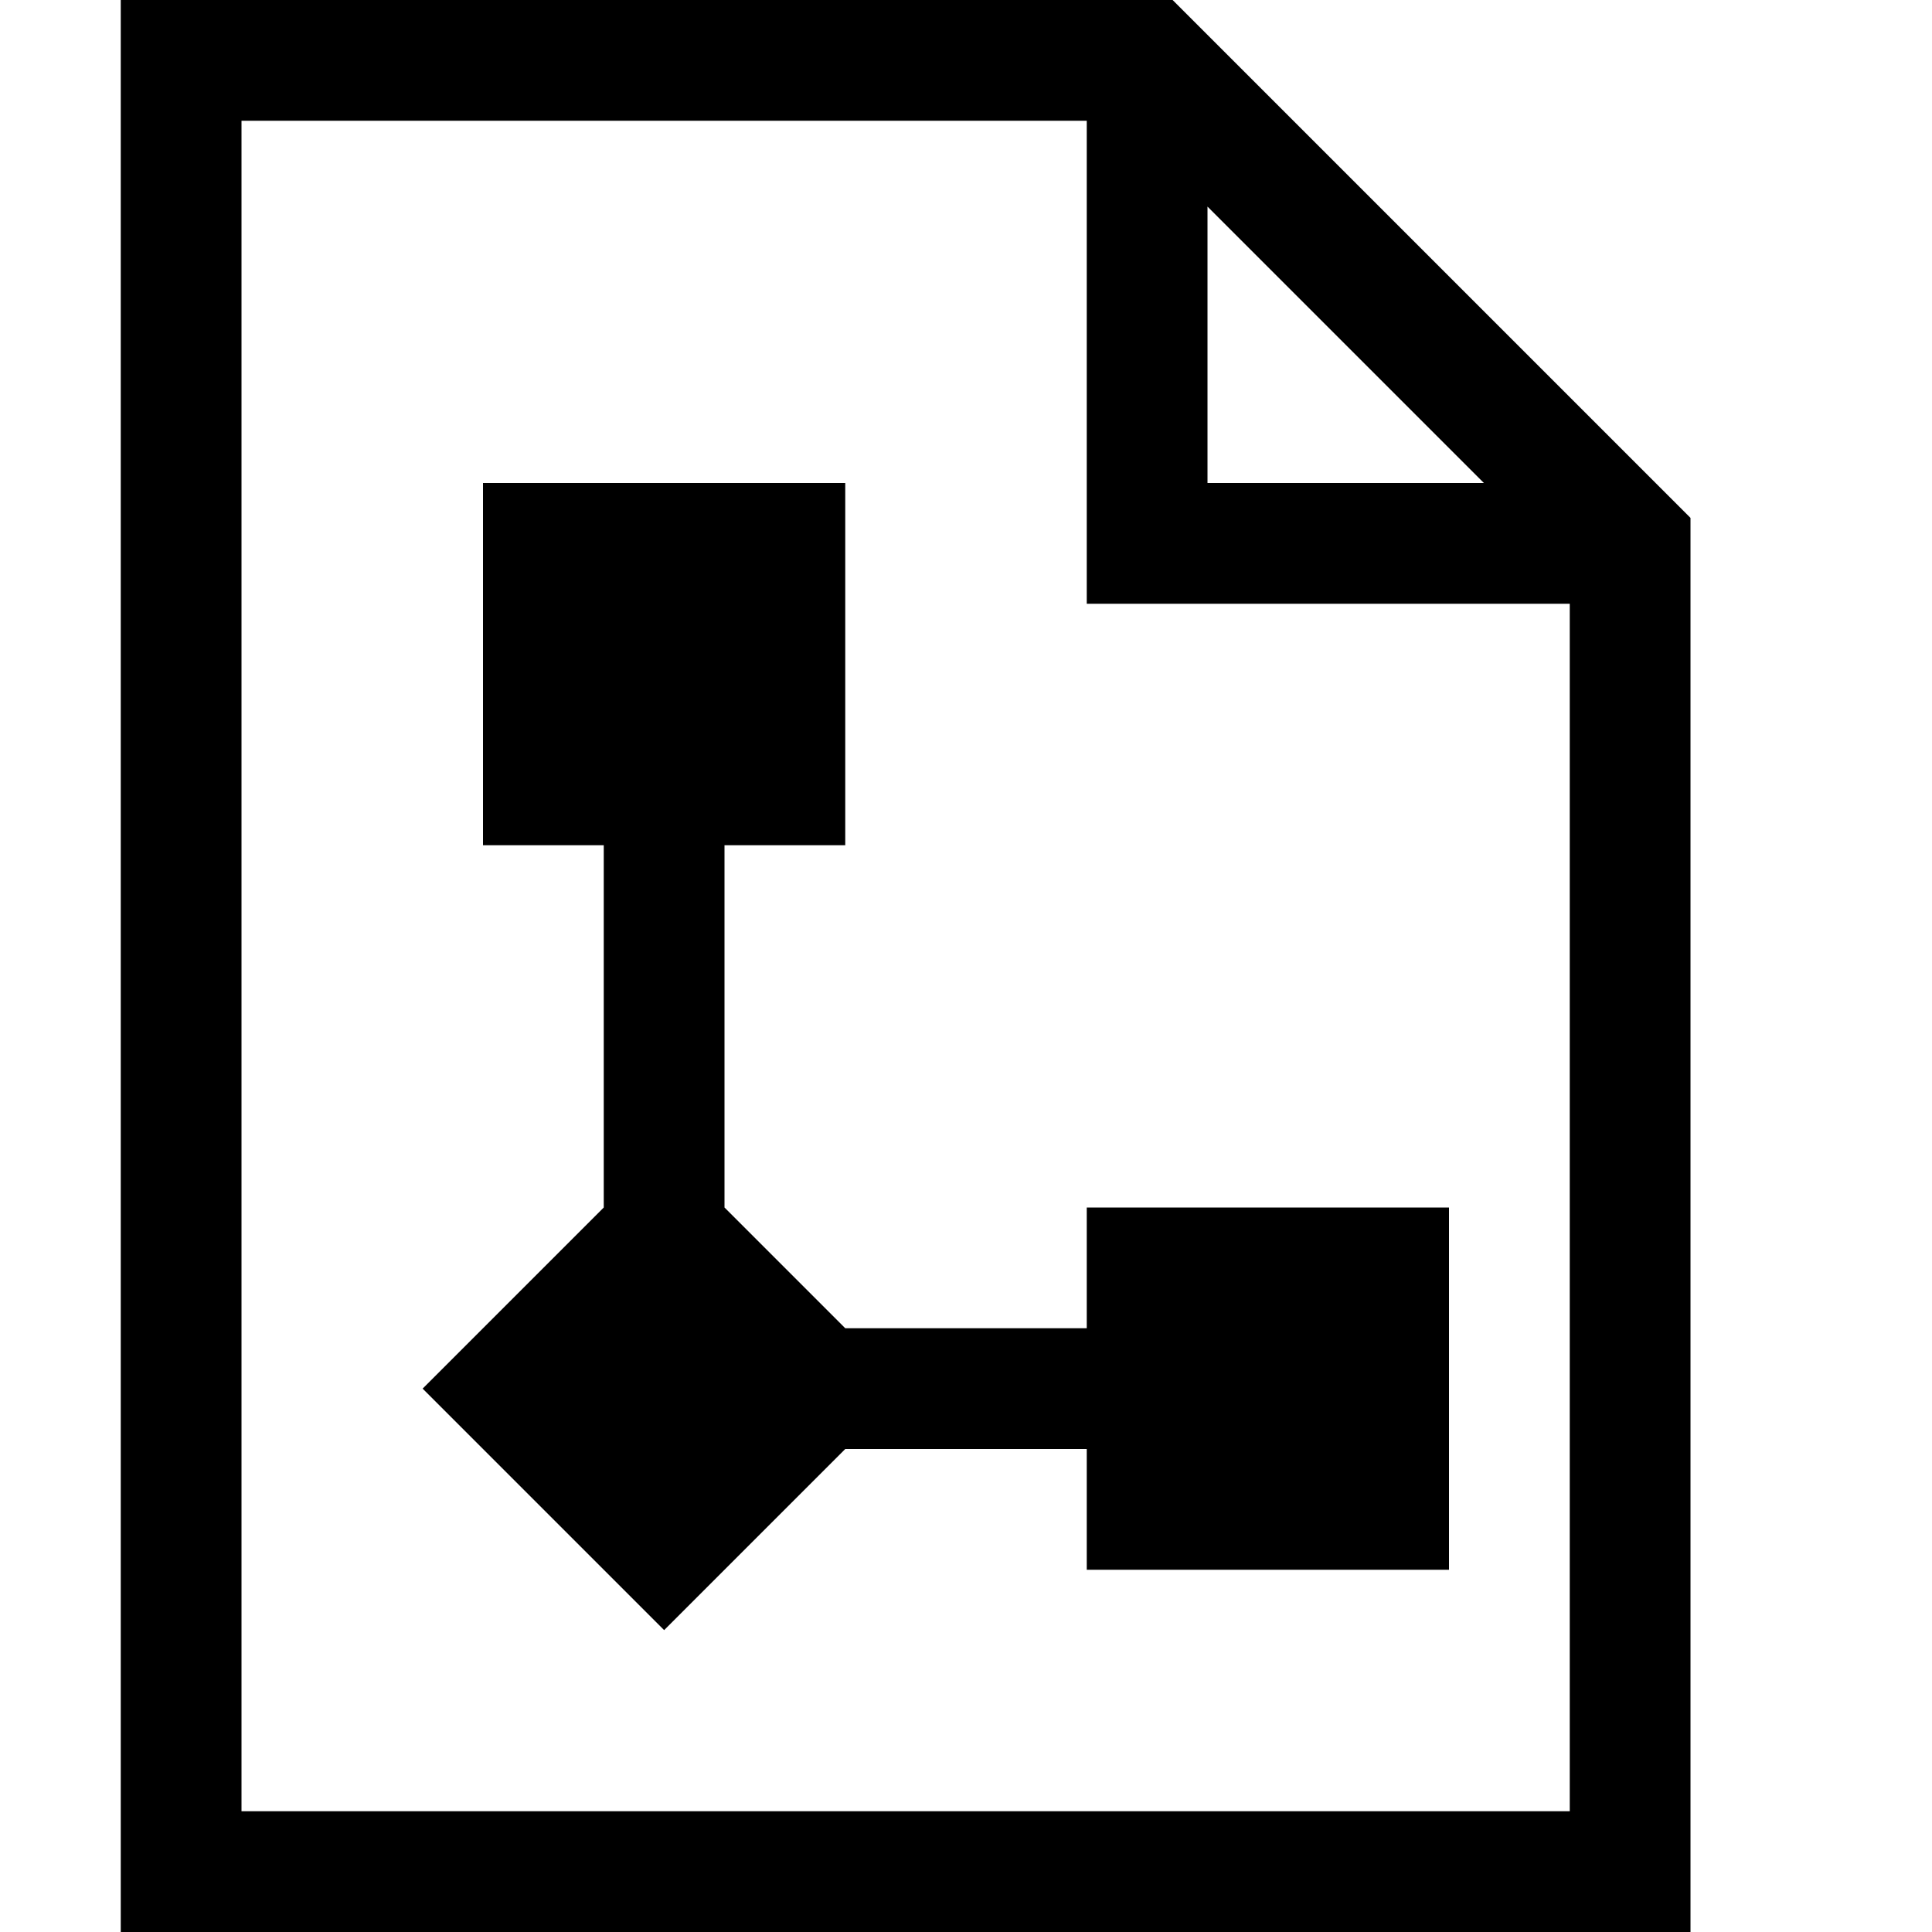 <!-- Generated by IcoMoon.io -->
<svg version="1.1" xmlns="http://www.w3.org/2000/svg" width="32" height="32" viewBox="0 0 32 32">
<title>uniE9F6</title>
<path d="M28 8.578v23.422h-26v-32h17.422zM20 8h4.578l-4.578-4.578v4.578zM26 10h-8v-8h-14v28h22v-20zM18 20h6v6h-6v-2h-4l-3 3-4-4 3-3v-6h-2v-6h6v6h-2v6l2 2h4v-2z"></path>
</svg>
